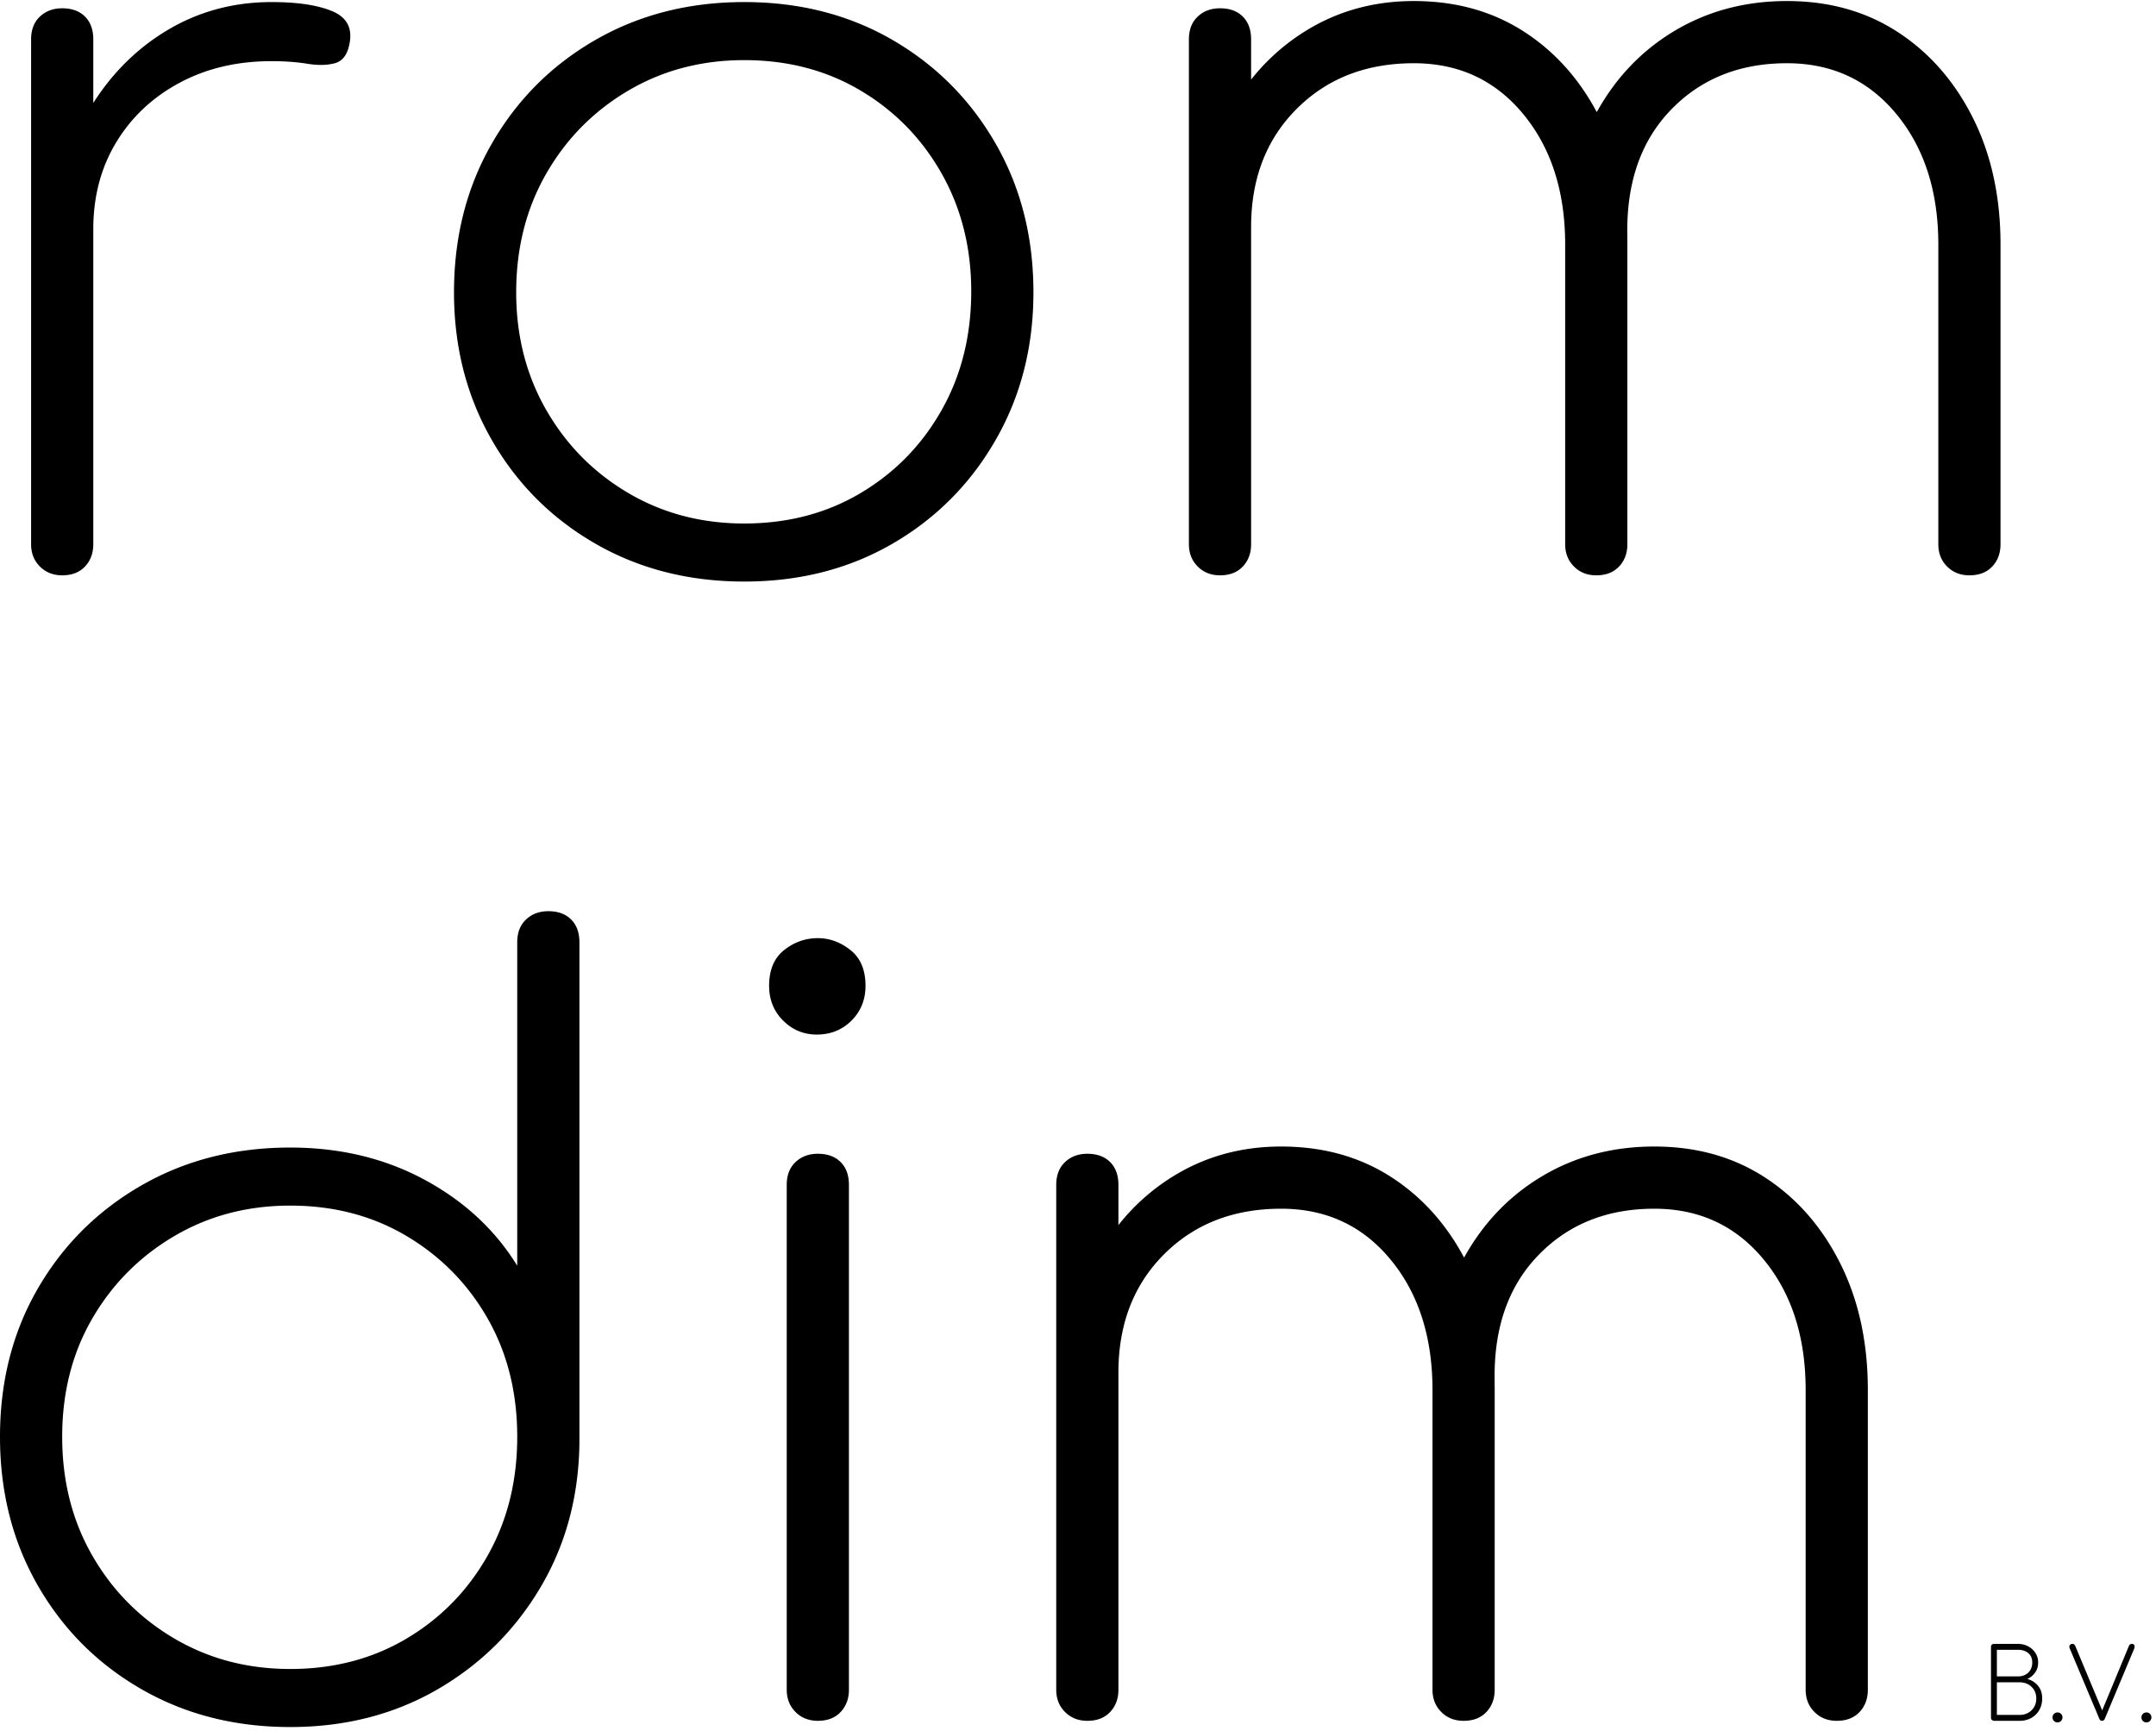 <svg width="416" height="334" xmlns="http://www.w3.org/2000/svg"><path d="M18 19.865C21.716 14.04 26.383 9.419 32 6 38.133 2.267 44.933.4 52.4.4c5.067 0 9 .6 11.8 1.8 2.8 1.2 3.867 3.333 3.2 6.4-.4 2-1.333 3.2-2.8 3.6-1.467.4-3.233.433-5.3.1-2.067-.333-4.367-.5-6.9-.5-6.667 0-12.6 1.4-17.8 4.2-5.2 2.8-9.267 6.633-12.2 11.5S18 37.933 18 44.2V105c0 1.733-.533 3.167-1.6 4.3-1.067 1.133-2.533 1.7-4.4 1.7-1.733 0-3.167-.567-4.3-1.7S6 106.733 6 105V7.6c0-1.867.567-3.333 1.7-4.4 1.133-1.067 2.567-1.6 4.3-1.6 1.867 0 3.333.533 4.4 1.6C17.467 4.267 18 5.733 18 7.6v12.265zM143.6 112.2c-10.667 0-20.233-2.433-28.7-7.3-8.467-4.867-15.133-11.533-20-20-4.867-8.467-7.3-17.967-7.3-28.5 0-10.667 2.433-20.233 7.3-28.7 4.867-8.467 11.533-15.133 20-20 8.467-4.867 18.033-7.3 28.7-7.3 10.667 0 20.2 2.433 28.6 7.3 8.4 4.867 15.033 11.533 19.9 20 4.867 8.467 7.3 18.033 7.3 28.7 0 10.533-2.433 20.033-7.3 28.5-4.867 8.467-11.5 15.133-19.9 20-8.4 4.867-17.933 7.3-28.6 7.3zm170.386-66.4c.01.464.014.93.014 1.4V105c0 1.733-.533 3.167-1.6 4.3-1.067 1.133-2.533 1.7-4.4 1.7-1.733 0-3.167-.567-4.3-1.7s-1.7-2.567-1.7-4.3V47.2c0-10.267-2.7-18.667-8.1-25.2-5.4-6.533-12.433-9.8-21.1-9.8-9.2 0-16.733 2.933-22.6 8.8-5.867 5.867-8.8 13.467-8.8 22.8V105c0 1.733-.533 3.167-1.6 4.3-1.067 1.133-2.533 1.7-4.4 1.7-1.733 0-3.167-.567-4.3-1.7s-1.7-2.567-1.7-4.3V7.6c0-1.867.567-3.333 1.7-4.4 1.133-1.067 2.567-1.6 4.3-1.6 1.867 0 3.333.533 4.4 1.6 1.067 1.067 1.6 2.533 1.6 4.4v7.757A40.51 40.51 0 01252.2 5.8c6.133-3.733 13-5.6 20.6-5.6 8.133 0 15.267 2 21.4 6 5.79 3.776 10.422 8.919 13.895 15.428 3.724-6.717 8.759-11.96 15.105-15.728 6.4-3.8 13.6-5.7 21.6-5.7 8.133 0 15.267 2 21.4 6 6.133 4 10.967 9.533 14.5 16.6 3.533 7.067 5.3 15.2 5.3 24.4V105c0 1.733-.533 3.167-1.6 4.3-1.067 1.133-2.533 1.7-4.4 1.7-1.733 0-3.167-.567-4.3-1.7s-1.7-2.567-1.7-4.3V47.2c0-10.267-2.7-18.667-8.1-25.2-5.4-6.533-12.433-9.8-21.1-9.8-9.2 0-16.7 3.033-22.5 9.1-5.8 6.067-8.567 14.233-8.3 24.5h-.014zM143.6 101c-8.267 0-15.733-1.967-22.4-5.9-6.667-3.933-11.933-9.267-15.8-16-3.867-6.733-5.8-14.3-5.8-22.7 0-8.533 1.933-16.167 5.8-22.9 3.867-6.733 9.133-12.067 15.8-16 6.667-3.933 14.133-5.9 22.4-5.9 8.4 0 15.9 1.967 22.5 5.9 6.6 3.933 11.8 9.267 15.6 16 3.8 6.733 5.7 14.3 5.7 22.7 0 8.533-1.9 16.167-5.7 22.9-3.8 6.733-9 12.067-15.6 16S152 101 143.6 101zM56 333.2c-10.667 0-20.233-2.433-28.7-7.3-8.467-4.867-15.133-11.533-20-20-4.867-8.467-7.3-18.033-7.3-28.7 0-10.667 2.433-20.2 7.3-28.6 4.867-8.4 11.533-15.033 20-19.9 8.467-4.867 18.033-7.3 28.7-7.3 9.6 0 18.233 2.067 25.9 6.2 7.667 4.133 13.633 9.667 17.9 16.6v-62.4c0-1.867.567-3.333 1.7-4.4 1.133-1.067 2.567-1.6 4.3-1.6 1.867 0 3.333.533 4.4 1.6 1.067 1.067 1.6 2.533 1.6 4.4v96.6c-.133 10.4-2.667 19.733-7.6 28S92.633 321.2 84.3 326c-8.333 4.8-17.767 7.2-28.3 7.2zm0-11.2c8.4 0 15.9-1.967 22.5-5.9 6.6-3.933 11.8-9.267 15.6-16 3.8-6.733 5.7-14.367 5.7-22.9 0-8.533-1.9-16.133-5.7-22.8-3.8-6.667-9-11.967-15.6-15.9s-14.1-5.9-22.5-5.9c-8.267 0-15.733 1.967-22.4 5.9-6.667 3.933-11.933 9.233-15.8 15.9-3.867 6.667-5.8 14.267-5.8 22.8 0 8.533 1.933 16.167 5.8 22.9 3.867 6.733 9.133 12.067 15.8 16 6.667 3.933 14.133 5.9 22.4 5.9zm101.8 10c-1.733 0-3.167-.567-4.3-1.7s-1.7-2.567-1.7-4.3v-97.4c0-1.867.567-3.333 1.7-4.4 1.133-1.067 2.567-1.6 4.3-1.6 1.867 0 3.333.533 4.4 1.6 1.067 1.067 1.6 2.533 1.6 4.4V326c0 1.733-.533 3.167-1.6 4.3-1.067 1.133-2.533 1.7-4.4 1.7zm130.586-65.2c.01.464.014.93.014 1.4V326c0 1.733-.533 3.167-1.6 4.3-1.067 1.133-2.533 1.7-4.4 1.7-1.733 0-3.167-.567-4.3-1.7s-1.7-2.567-1.7-4.3v-57.8c0-10.267-2.7-18.667-8.1-25.2-5.4-6.533-12.433-9.8-21.1-9.8-9.2 0-16.733 2.933-22.6 8.8-5.867 5.867-8.8 13.467-8.8 22.8V326c0 1.733-.533 3.167-1.6 4.3-1.067 1.133-2.533 1.7-4.4 1.7-1.733 0-3.167-.567-4.3-1.7s-1.7-2.567-1.7-4.3v-97.4c0-1.867.567-3.333 1.7-4.4 1.133-1.067 2.567-1.6 4.3-1.6 1.867 0 3.333.533 4.4 1.6 1.067 1.067 1.6 2.533 1.6 4.4v7.757a40.51 40.51 0 0110.8-9.557c6.133-3.733 13-5.6 20.6-5.6 8.133 0 15.267 2 21.4 6 5.79 3.776 10.422 8.919 13.895 15.428 3.724-6.717 8.759-11.96 15.105-15.728 6.4-3.8 13.6-5.7 21.6-5.7 8.133 0 15.267 2 21.4 6 6.133 4 10.967 9.533 14.5 16.6 3.533 7.067 5.3 15.2 5.3 24.4V326c0 1.733-.533 3.167-1.6 4.3-1.067 1.133-2.533 1.7-4.4 1.7-1.733 0-3.167-.567-4.3-1.7s-1.7-2.567-1.7-4.3v-57.8c0-10.267-2.7-18.667-8.1-25.2-5.4-6.533-12.433-9.8-21.1-9.8-9.2 0-16.7 3.033-22.5 9.1-5.8 6.067-8.567 14.233-8.3 24.5h-.014zM157.6 199.6c-2.533 0-4.7-.9-6.5-2.7-1.8-1.8-2.7-4.033-2.7-6.7 0-3.067.967-5.367 2.9-6.9 1.933-1.533 4.1-2.3 6.5-2.3 2.267 0 4.367.767 6.3 2.3 1.933 1.533 2.9 3.833 2.9 6.9 0 2.667-.9 4.9-2.7 6.7-1.8 1.8-4.033 2.7-6.7 2.7zM384.901 332a.924.924 0 01-.532-.142c-.14-.096-.209-.238-.209-.428v-13.699c0-.177.054-.317.161-.418a.572.572 0 01.409-.152h4.655c.71 0 1.355.155 1.938.466.583.31 1.051.734 1.406 1.272.355.539.532 1.156.532 1.853 0 .735-.193 1.377-.58 1.928-.386.552-.89.966-1.51 1.245.861.24 1.555.684 2.08 1.33.526.646.789 1.457.789 2.432 0 .836-.187 1.58-.56 2.233a3.993 3.993 0 01-1.549 1.529c-.659.367-1.412.551-2.261.551h-4.769zm.399-1.14h4.37c.633 0 1.19-.136 1.672-.409a3.027 3.027 0 001.14-1.12c.279-.476.418-1.023.418-1.644 0-.608-.14-1.146-.418-1.615a2.978 2.978 0 00-1.14-1.102c-.481-.266-1.039-.399-1.672-.399h-4.37v6.289zm0-7.429h4.085c.798 0 1.453-.244 1.966-.731.514-.488.77-1.137.77-1.948 0-.785-.256-1.39-.77-1.815-.513-.424-1.168-.636-1.966-.636H385.3v5.13zm11.704 8.873a.94.94 0 01-.969-.969c0-.279.095-.507.285-.684a.967.967 0 01.684-.266c.266 0 .49.092.674.276a.917.917 0 01.276.674.95.95 0 01-.276.684.902.902 0 01-.674.285zm8.615-2.315l5.122-12.353c.063-.177.146-.3.247-.37a.655.655 0 01.38-.105c.228 0 .38.095.456.285.076.19.063.405-.038.646l-5.681 13.547a.576.576 0 01-.238.285.585.585 0 01-.275.076c-.24 0-.412-.12-.513-.361l-5.7-13.547c-.127-.291-.13-.52-.01-.684a.588.588 0 01.504-.247c.24 0 .424.133.551.399l5.195 12.43zm8.542 2.315a.94.94 0 01-.969-.969c0-.279.095-.507.285-.684a.967.967 0 01.684-.266c.266 0 .49.092.675.276a.917.917 0 01.275.674.95.95 0 01-.275.684.902.902 0 01-.675.285z" fill="#000" fill-rule="evenodd"/></svg>